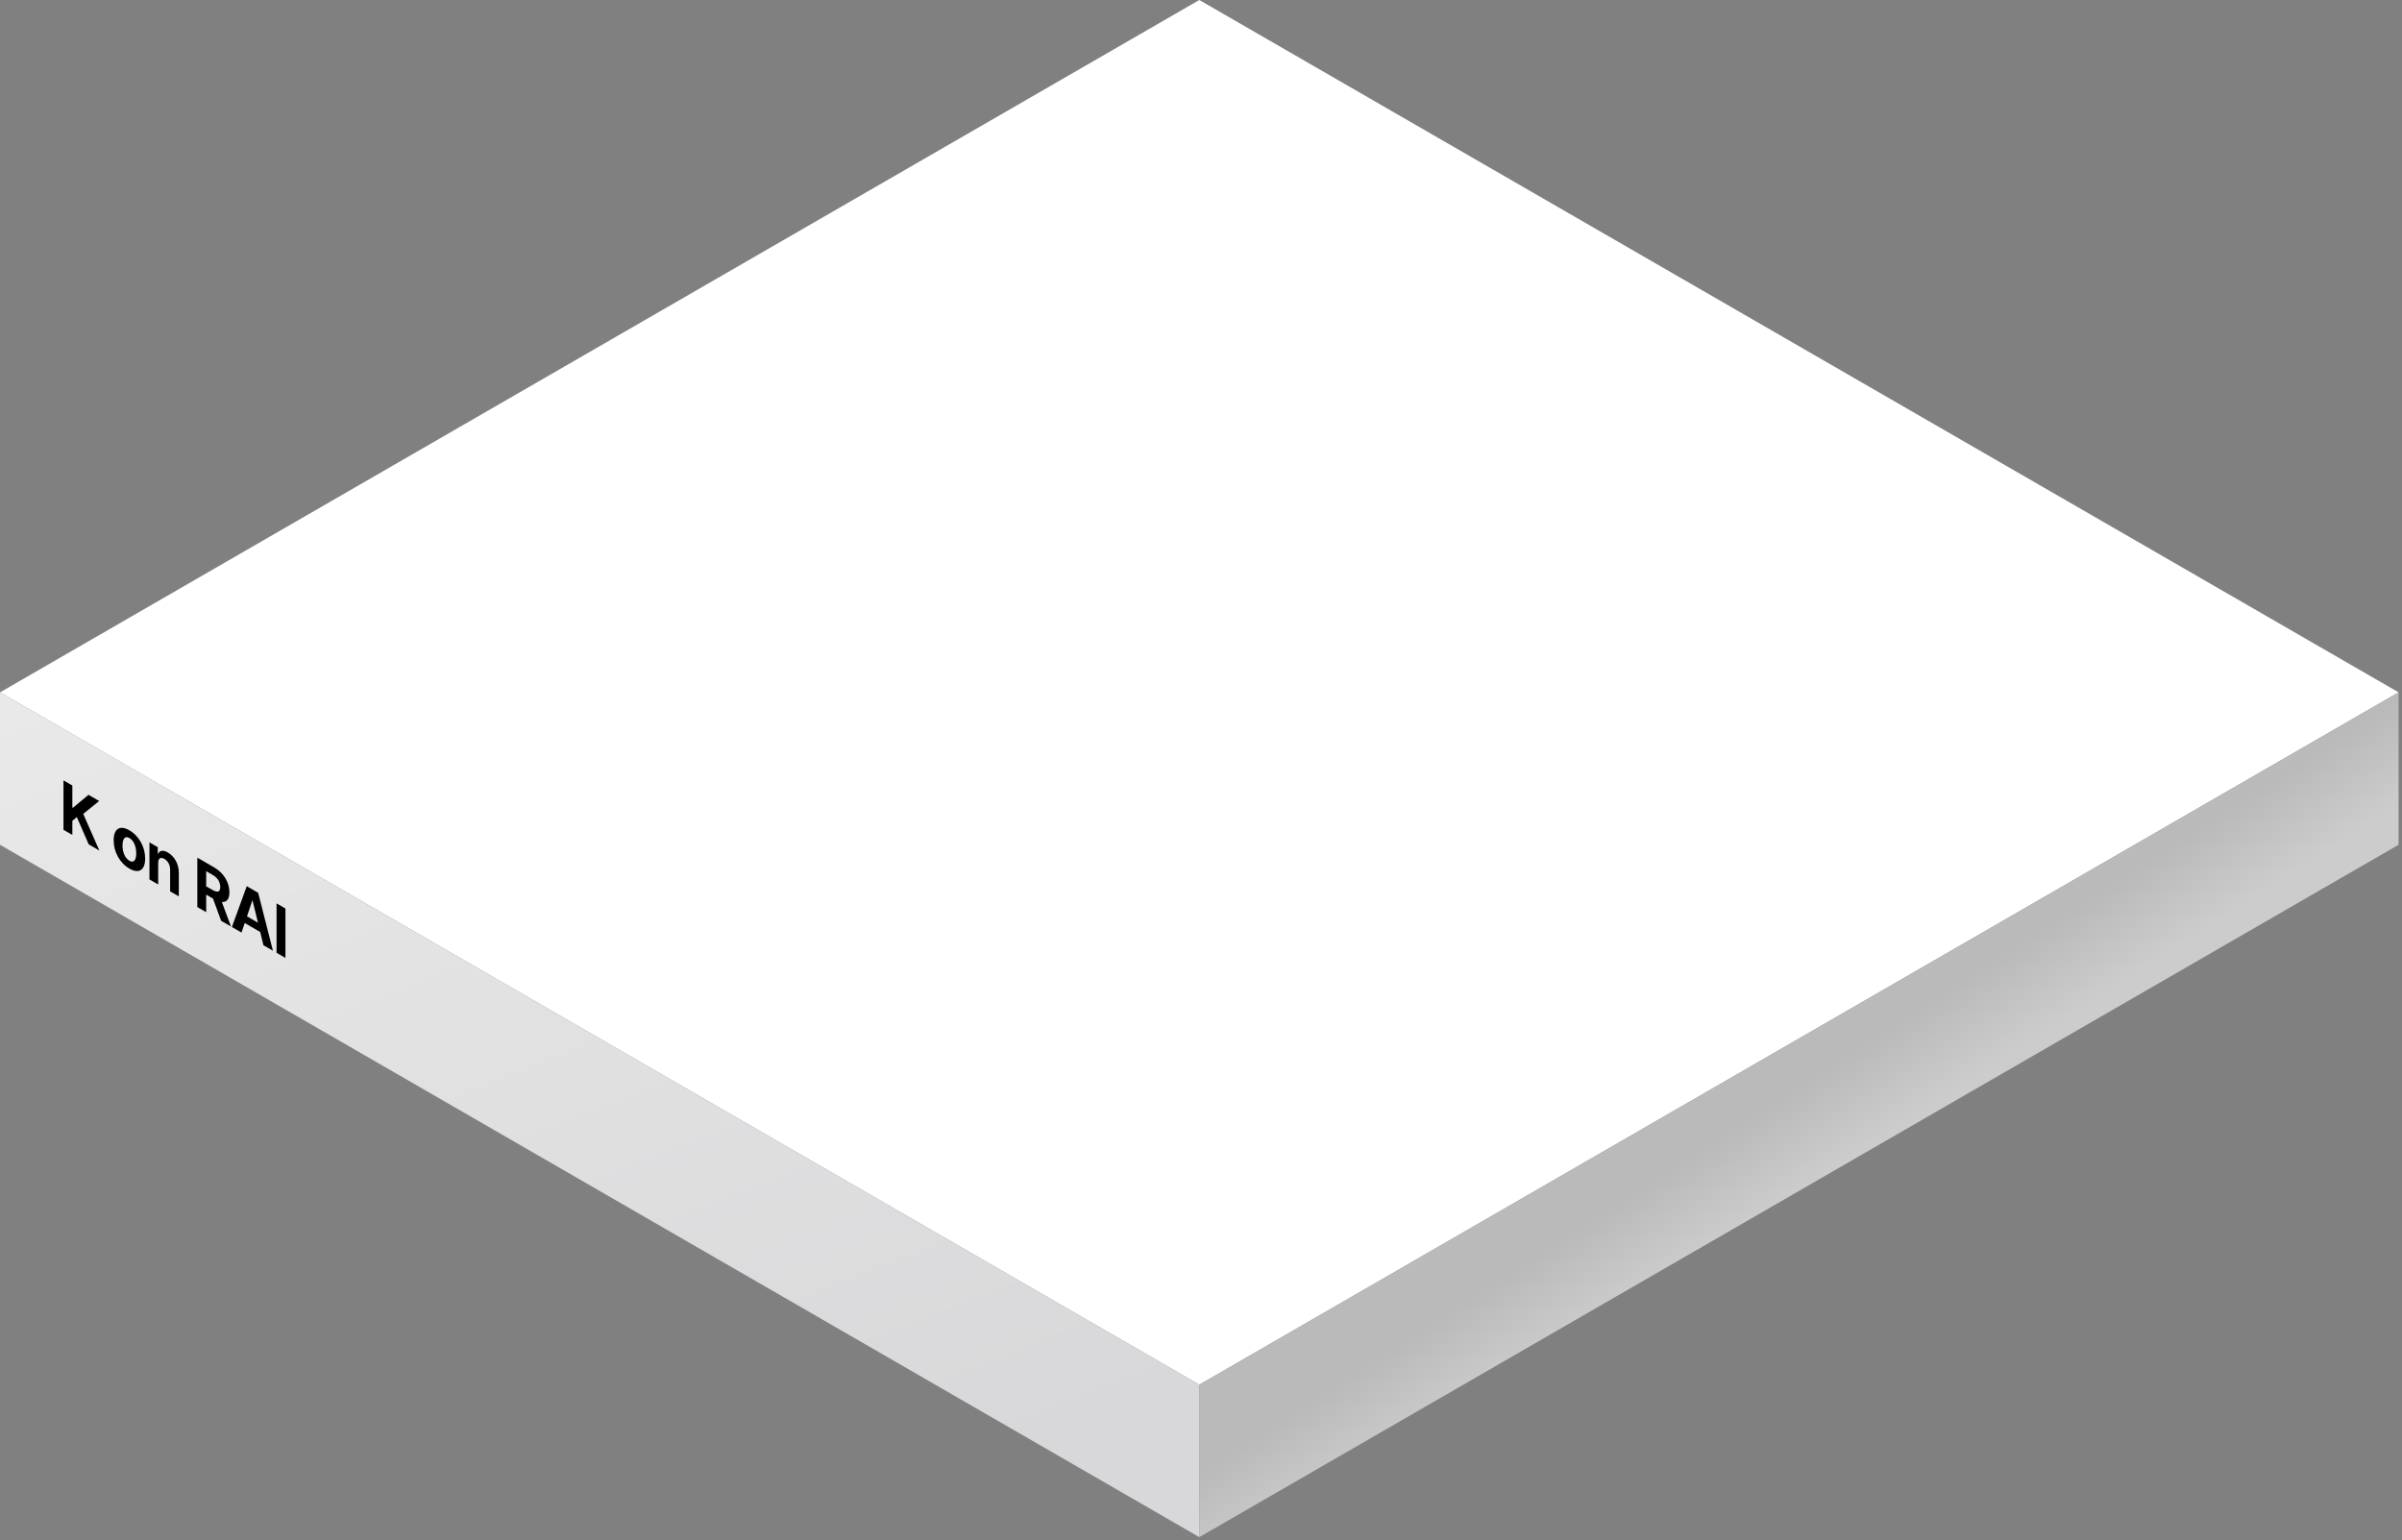 <svg width="605" height="388" viewBox="0 0 605 388" fill="none" xmlns="http://www.w3.org/2000/svg">
<rect x="0" y="0" width="605" height="388" fill="#808080" stroke="none"/>
<rect width="348.8" height="348.8" transform="matrix(0.866 0.5 -0.866 0.5 302.074 0)" fill="white"/>
<path d="M0 174.398L302.07 348.798V387.198L0 212.798V174.398Z" fill="url(#paint0_linear_1170_1305)"/>
<rect width="348.8" height="38.4" transform="matrix(0.866 -0.5 0 1 302.074 348.801)" fill="url(#paint1_linear_1170_1305)"/>
<path d="M15.99 209.024V196.58L18.223 197.87V203.387L18.372 203.473L22.286 200.216L24.98 201.771L20.962 205.02L25.025 214.241L22.346 212.694L19.354 205.827L18.223 206.755V210.313L15.99 209.024ZM32.587 218.796C30.146 217.386 28.628 214.568 28.628 211.68C28.628 208.793 30.146 207.744 32.587 209.153C35.028 210.563 36.561 213.373 36.561 216.261C36.561 219.148 35.028 220.205 32.587 218.796ZM32.602 216.828C33.733 217.481 34.314 216.596 34.314 214.963C34.314 213.313 33.733 211.757 32.602 211.104C31.456 210.443 30.86 211.319 30.86 212.969C30.86 214.602 31.456 216.166 32.602 216.828ZM39.844 217.399V222.796L37.641 221.524V212.192L39.74 213.403V215.036L39.829 215.088C40.201 214.22 41.064 214.048 42.255 214.735C43.937 215.706 45.053 217.674 45.039 219.849V225.795L42.85 224.532V219.032C42.85 217.881 42.3 216.875 41.392 216.351C40.469 215.818 39.844 216.162 39.844 217.399ZM49.698 228.486V216.042L53.925 218.483C56.381 219.9 57.781 222.307 57.781 224.765C57.781 226.466 57.103 227.313 55.875 227.205L58.168 233.375L55.697 231.949L53.643 226.346L51.931 225.358V229.775L49.698 228.486ZM51.931 223.261L53.509 224.172C54.833 224.936 55.474 224.67 55.474 223.433C55.474 222.178 54.833 221.121 53.509 220.356L51.931 219.445V223.261ZM60.825 234.91L58.413 233.517L62.15 223.231L65.022 224.889L68.744 239.482L66.347 238.098L65.543 234.764L61.644 232.512L60.825 234.91ZM62.209 230.828L64.978 232.426L63.623 226.883L63.549 226.84L62.209 230.828ZM71.892 228.856V241.299L69.659 240.01V227.566L71.892 228.856Z" fill="black"/>
<defs>
<linearGradient id="paint0_linear_1170_1305" x1="299.608" y1="348.274" x2="202.773" y2="98.683" gradientUnits="userSpaceOnUse">
<stop stop-color="#D8D8DA"/>
<stop offset="1" stop-color="#E9E9E9"/>
</linearGradient>
<linearGradient id="paint1_linear_1170_1305" x1="151.909" y1="14.18" x2="153.424" y2="39.72" gradientUnits="userSpaceOnUse">
<stop stop-color="#BABABA"/>
<stop offset="1" stop-color="#CCCCCC"/>
</linearGradient>
</defs>
</svg>
